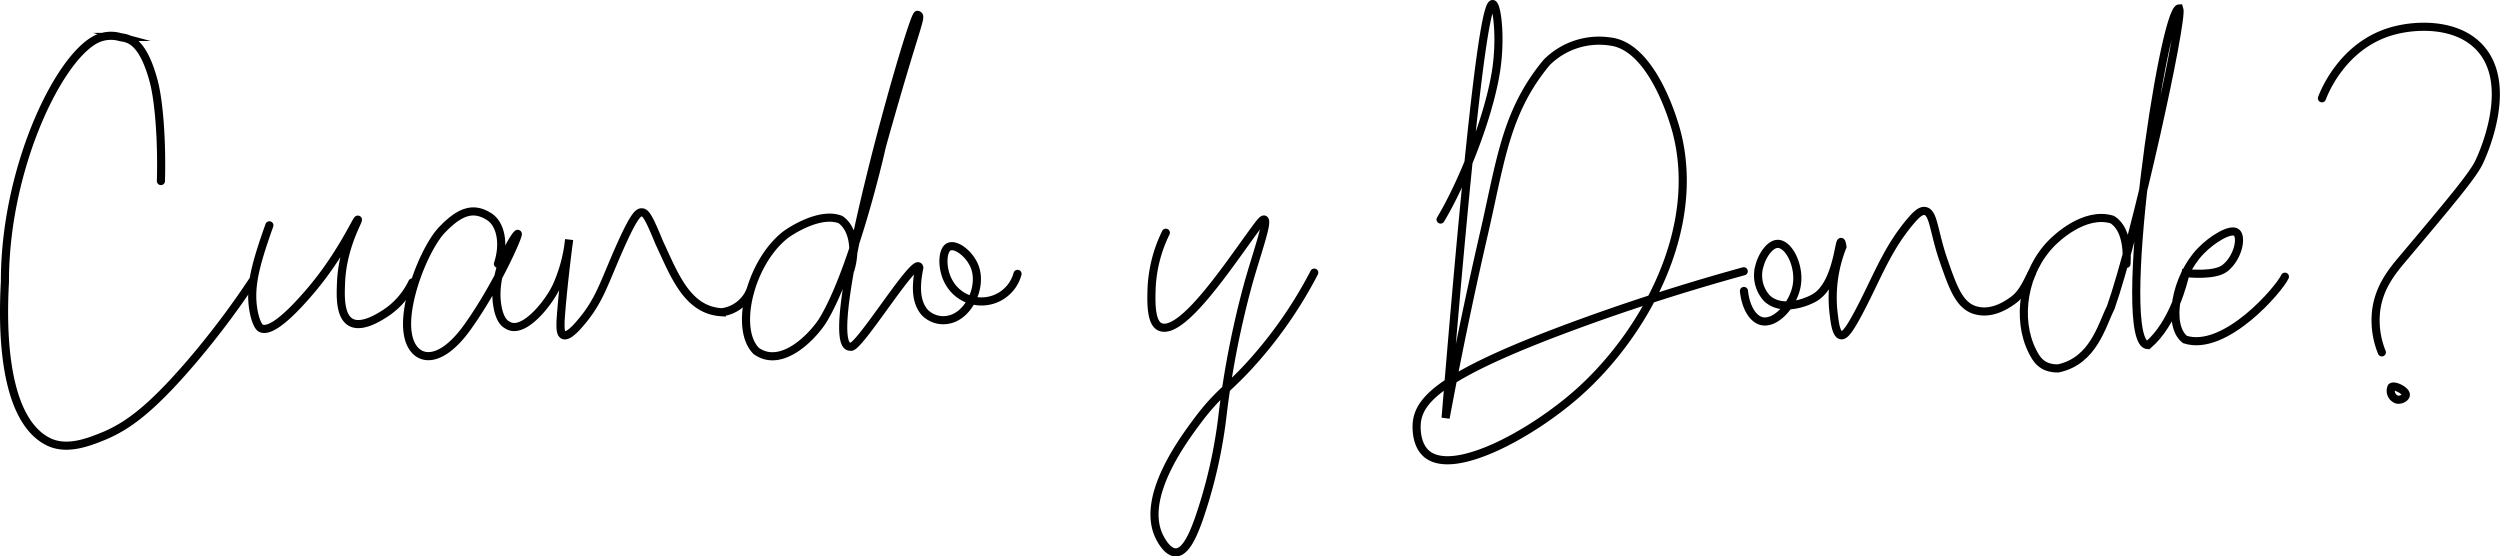 <svg xmlns="http://www.w3.org/2000/svg" viewBox="0 0 461.9 102.77"><defs><style>.cls-1{fill:none;stroke:#000;stroke-linecap:round;stroke-miterlimit:10;stroke-width:1.5px;}</style></defs><title>Cuando y Donde</title><g id="Capa_2" data-name="Capa 2"><g id="CyD_draw" data-name="CyD draw"><path class="cls-1" d="M29.73,33.45c.21-7.2-.33-14.63-1.32-18.39-2.25-8.5-5.28-7.91-6.33-8.24a6.17,6.17,0,0,0-4.49.52C10.43,11.25.87,31.67.91,52.05.1,66.68,2.3,78,8.63,81.45c3.57,2,7.92.18,10.81-1C23.36,78.73,27.53,76,35.26,67a155.7,155.7,0,0,0,11.34-15"/><path class="cls-1" d="M49.77,41.63c-2.18,6.14-3.15,9.63-3.17,13,0,3.06.87,5.63,1.59,6,2.18,1.11,7.09-4.49,8.7-6.33,5.92-6.76,9-13.82,9.23-13.72S63.21,45.67,63,52.44c-.09,2.25-.22,6,1.84,7.12s5.33-1,6.6-1.84a14.06,14.06,0,0,0,4.74-5.54"/><path class="cls-1" d="M92,48.75c1.25-3.78.49-7.36-1.59-8.7-3-1.94-5.51-.93-8.7,2.37S74.4,56,75.35,61.67c.79,5,5.55,6.46,11.08-1.32s9.5-17,9.23-17.14-5.07,7-3.69,13.72c.52,2.56,1.55,3,1.84,3.16,3,1.85,7.84-4.45,9.13-7.46a28.29,28.29,0,0,0,2.21-8.36c-.44,3.38-1.24,9.91-1.58,15,0,.81-.14,2.34.53,2.64,1,.43,2.92-1.95,3.69-2.9,2.91-3.59,3.81-6.61,6.33-12.4,2.94-6.74,3.79-7.42,4.48-7.38s1.24.8,3.17,5.53c2.77,5.88,5.14,12.6,11.6,12.93a6.59,6.59,0,0,0,5.21-3.89"/><path class="cls-1" d="M188,50.6a6.89,6.89,0,0,1-12.66,1.58c-1.41-2.42-1.33-6,0-6.59s3.84,1.36,4.74,3.69c1.44,3.68-1.07,9-4.74,9.76a4.79,4.79,0,0,1-4.49-1.32c-1.54-1.78-1.78-4.49-1-8.24-.39-2.77-11.42,15.4-12.72,14.57-6.26.46,11.44-61.63,12.4-61.31s-.08.95-6.62,24.38c-.5,2.39-5.38,22.9-10.79,31.92-1.7,2.82-7.61,9.23-12.4,5.8-4.08-4.08-1.18-16.17,5.28-21.36.87-.7,6.46-4.41,10.28-2.91,2.23,1.52,3,5.27,1.85,9.24"/><path class="cls-1" d="M215.4,43a25.79,25.79,0,0,0-2.64,10.55c-.06,2.18-.17,6.11,1.58,6.85C218.1,62,225.86,50.7,230.69,44c1.84-2.54,2.56-3.58,2.9-3.43.75.34-1.22,5.73-2.9,11.61a169,169,0,0,0-4.75,24A91.22,91.22,0,0,1,221.46,96c-.94,2.62-2.34,6.05-4.22,6.06-1.71,0-3-2.8-3.16-3.16-3.22-7.2,4.49-17.57,7.12-21.1,4.13-5.55,6-6,11.07-11.87a79.92,79.92,0,0,0,10.55-15.56"/><path class="cls-1" d="M266.16,40.56c3.76-6.24,8.63-18,10.16-26.89,1.11-6.47.27-12.88-.53-12.92-1.26-.06-3.69,15.48-8.7,76.48C269,67,271.32,55.53,274.21,43c3.08-13.4,4-22.35,11.54-31.45a13.67,13.67,0,0,1,11.67-3.89c8.13.86,12.11,15.76,12.39,16.88,4.59,17.91-6,37.14-18.19,48-8.61,7.65-23,15.51-28,11.34-2.23-1.86-1.88-5.52-1.85-5.81.48-4.41,4.88-9.11,30.6-18.46,7.26-2.64,17.39-6.07,29.8-9.49"/><path class="cls-1" d="M322.21,53.76c.28,2.68,1.42,5,3.16,5.54,2.65.76,6-3,6.6-6.59s-1.44-7.57-3.43-7.65c-1.56-.07-3,2.3-3.43,3.95a6.25,6.25,0,0,0,1.32,6.07c2.47,2.38,6.67,1.11,8.7,0,4.93-2.7,4.62-13.52,5.28-9.49a25.33,25.33,0,0,0-1.59,12.65c.18,1.46.44,3.52,1.32,3.7.68.14,1.62-.85,4.49-6.6,2.71-5.45,4.46-9.77,8.17-14.24,1.28-1.54,2.11-2.26,2.9-2.11,1.59.31,1.54,3.81,3.43,9.23,1.64,4.71,2.79,8,5.54,9,3.26,1.14,6.25-1,7.32-1.78,1.87-1.34,2.76-3.89,3.42-4.95"/><path class="cls-1" d="M392.89,48.75c0-.34.61-6.2-2.64-8.18-5.24-1.6-10.59,3.75-11.07,4.22-5.41,5.38-6.66,14.15-3.7,20.05.69,1.37,1.65,3.27,4.79,3.23,6.55-1.39,8.06-8,9.71-11.25,4.56-12.88,13.46-53.23,12.67-55.28-3,0-12.07,62-5.8,62.24,4.71-4,6.59-11.71,6.95-13.32.73.06,5.46.54,7.29-.92,2.44-1.94,3.19-5.75,2.11-6.59s-4.54,1.28-6.6,3.43c-4.66,4.86-6.24,13.76-2.9,16.35,7.45,2.37,17.48-9.39,18.46-11.61"/><path class="cls-1" d="M429,18.16c.38-1,3.77-9.77,12.92-12.4,4.64-1.33,12.19-1.5,16.36,3.17,6.35,7.11.16,20.21-.27,21.09-1.18,2.44-5.45,7.52-14,17.68-1.93,2.29-4.46,5.28-5,9.75a15.71,15.71,0,0,0,1.06,7.65"/><path class="cls-1" d="M441.85,71.53a1.71,1.71,0,0,0,1,2.29c.74.17,1.61-.34,1.65-.84C444.58,72.16,442.35,71.06,441.85,71.53Z"/></g></g></svg>